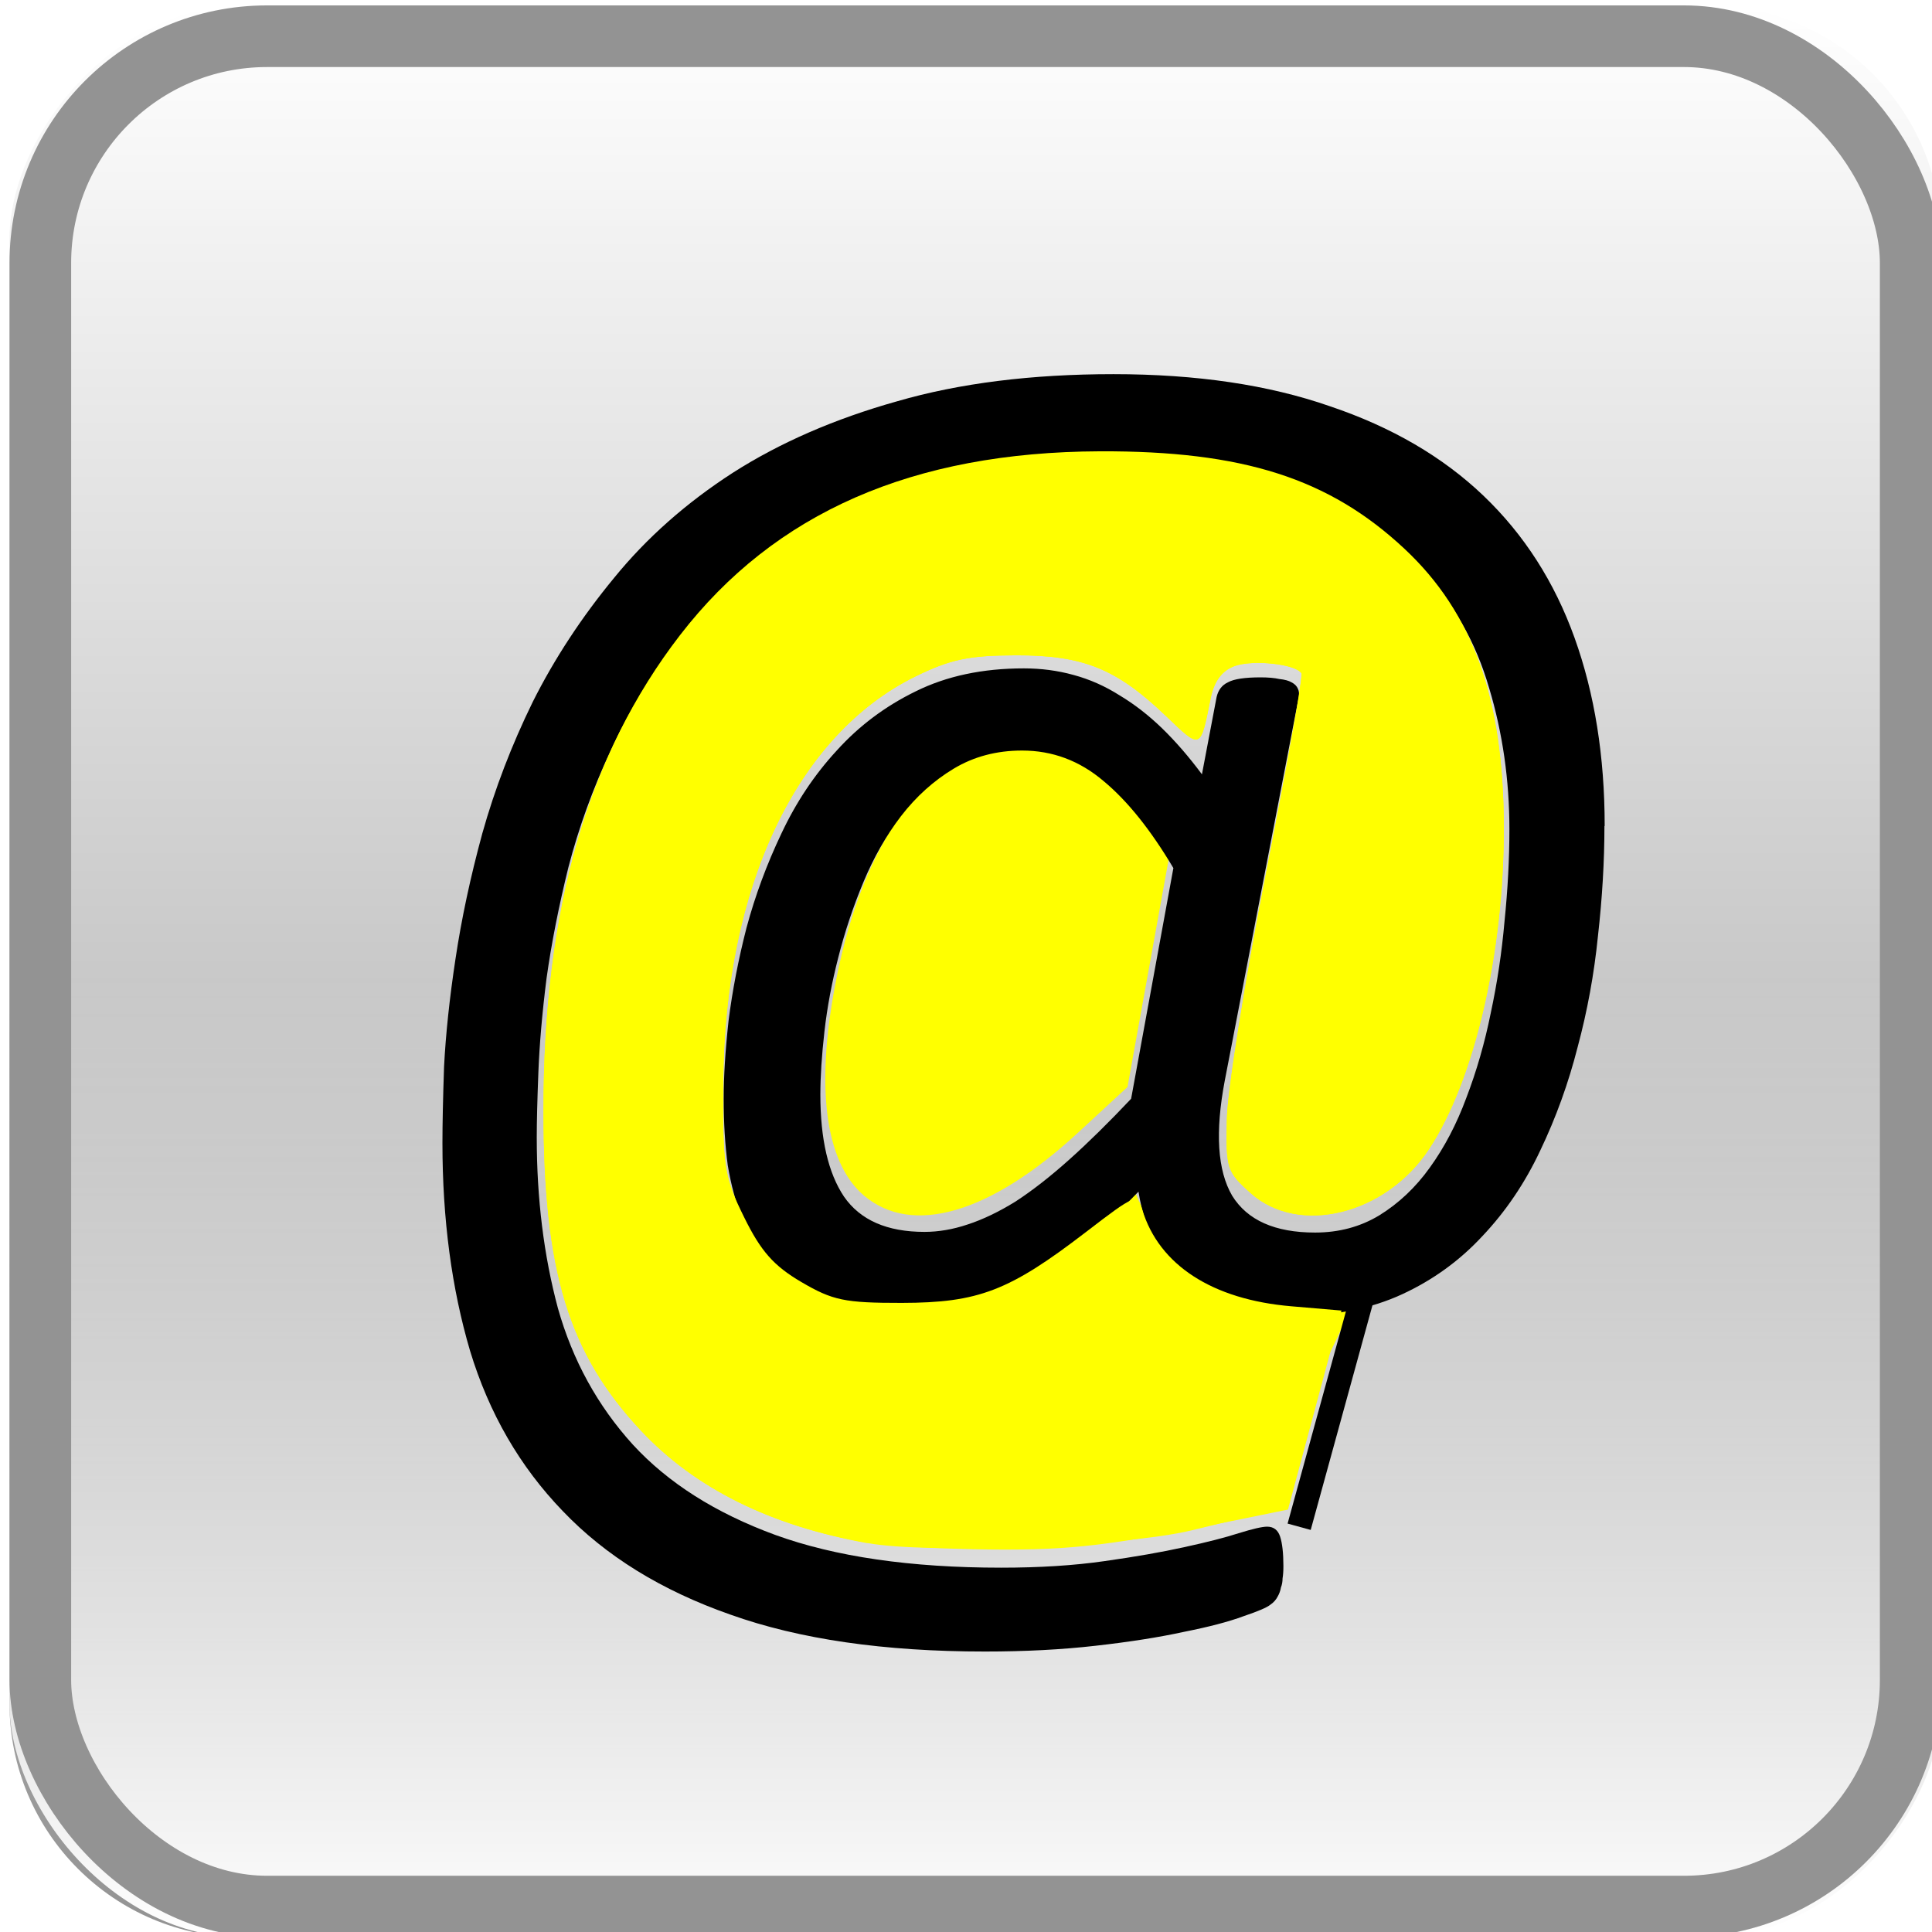<?xml version="1.0" encoding="UTF-8" standalone="no"?>
<!-- Created with Inkscape (http://www.inkscape.org/) -->
<svg id="svg2" xmlns:rdf="http://www.w3.org/1999/02/22-rdf-syntax-ns#" xmlns="http://www.w3.org/2000/svg" version="1.1" xmlns:cc="http://creativecommons.org/ns#" xmlns:xlink="http://www.w3.org/1999/xlink" viewBox="0 0 32 32" xmlns:dc="http://purl.org/dc/elements/1.1/">
 <defs id="defs4">
  <linearGradient id="g">
   <stop id="stop53785" stop-color="#fff" offset="0"/>
   <stop id="stop53787" stop-color="#fff" stop-opacity="0" offset="1"/>
  </linearGradient>
  <filter id="dc" style="color-interpolation-filters:sRGB;" height="2.912" width="2.034" y="-0.956" x="-0.517">
   <feGaussianBlur id="feGaussianBlur53842" stdDeviation="1.912"/>
  </filter>
  <radialGradient id="dU" gradientUnits="userSpaceOnUse" xlink:href="#g" cx="70.182" cy="162.26" r="4.436" gradientTransform="matrix(1,0,0,0.541,0,74.477)"/>
  <linearGradient id="E-8" y2="1055.4" gradientUnits="userSpaceOnUse" y1="1086.4" gradientTransform="matrix(1.033,0,0,1.033,-59.414,-1122.204)" x2="73.009" x1="73.009">
   <stop id="stop4324" stop-color="#fff" offset="0"/>
   <stop id="stop4326" stop-color="#939393" offset="1"/>
  </linearGradient>
  <linearGradient id="F-9" y2="1070.9" xlink:href="#g" gradientUnits="userSpaceOnUse" y1="1086.4" gradientTransform="matrix(1.033,0,0,1.033,-59.414,-1090.204)" x2="73.009" x1="73.009"/>
 </defs>
 <g id="layer1" transform="translate(0,-1020.362)">
  <g id="g61054" style="enable-background:new;" transform="translate(0.157,1020.452)">
   <g id="g4276">
    <rect id="rect4364" style="enable-background:new;" transform="scale(1,-1)" ry="3.878" width="32" y="-32" x="0" height="32" fill="url(#E-8)"/>
    <rect id="rect4366" style="enable-background:new;" ry="3.878" height="32" width="32" y="0.001" x="0" fill="url(#F-9)"/>
    <rect id="rect4426" stroke-linejoin="round" style="enable-background:new;" ry="3.755" height="30.979" width="30.979" stroke="#939393" stroke-linecap="round" y="0.51" x="0.511" stroke-width="1.021" fill="none"/>
   </g>
  </g>
  <path id="path55012" opacity="0.306" d="m71.127,159.86-3.49,0.436-1.6,1.746-0.292,1.02,0.728,1.6,3.49-1.165,2.91-0.58,1.454,0.145,0.29-2.328-3.49-0.872z" fill-rule="evenodd" transform="matrix(0.373,0.126,1.13,-0.056,-189.776,1037.385)" filter="url(#dc)" fill="url(#dU)"/>
  <path id="path55024" opacity="0.306" d="m71.127,159.86-3.49,0.436-1.6,1.746-0.292,1.02,0.728,1.6,3.49-1.165,2.91-0.58,1.454,0.145,0.29-2.328-3.49-0.872z" fill-rule="evenodd" transform="matrix(-0.048,0.126,-0.147,-0.056,53.709,1043.141)" filter="url(#dc)" fill="url(#dU)"/>
  <path id="path55164" opacity="0.306" d="m71.127,159.86-3.49,0.436-1.6,1.746-0.292,1.02,0.728,1.6,3.49-1.165,2.91-0.58,1.454,0.145,0.29-2.328-3.49-0.872z" fill-rule="evenodd" transform="matrix(-0.058,0.152,-0.177,-0.068,70.78,1042.678)" filter="url(#dc)" fill="url(#dU)"/>
  <path id="path4148" d="M14.366,25.56c-1.616-0.294-2.859-0.912-3.75-1.865-1.198-1.28-1.611-2.632-1.614-5.283-0.004-3.341,0.732-5.911,2.262-7.893,1.568-2.031,3.855-3.032,6.953-3.044,2.37-0.009,3.798,0.448,5.046,1.615,1.135,1.061,1.641,2.484,1.645,4.616,0.003,2.079-0.487,4.187-1.239,5.327-0.717,1.086-2.158,1.442-2.955,0.728-0.394-0.353-0.412-0.407-0.393-1.231,0.011-0.474,0.304-2.31,0.652-4.08s0.61-3.254,0.583-3.298c-0.096-0.156-0.816-0.231-1.116-0.117-0.204,0.078-0.332,0.253-0.388,0.533-0.172,0.854-0.158,0.849-0.736,0.295-0.822-0.788-1.374-1.012-2.49-1.009-0.777,0.002-1.08,0.065-1.657,0.347-1.97,0.964-3.167,3.486-3.19,6.719-0.01,1.418,0.012,1.562,0.346,2.241,0.277,0.563,0.489,0.804,0.947,1.073,0.52,0.305,0.719,0.347,1.664,0.346,1.268-0.002,1.782-0.198,3.043-1.167l0.833-0.64,0.218,0.495c0.401,0.908,1.468,1.444,2.703,1.359,0.359-0.025,0.652-0.017,0.651,0.018-0.001,0.035-0.385,0.83-0.852,1.768l-0.851,1.705-0.947,0.23c-1.091,0.265-4.359,0.393-5.366,0.21z" transform="translate(0,1020.362)" stroke-dasharray="none" stroke-miterlimit="4" stroke-width="1.2" fill="#FF0"/>
  <path id="path4150" d="m14.316,19.808c-0.666-0.561-0.823-1.856-0.445-3.685,0.807-3.905,3.356-5.049,5.215-2.341l0.279,0.406-0.345,1.908-0.345,1.908-0.829,0.765c-1.439,1.327-2.734,1.708-3.53,1.038z" transform="translate(0,1020.362)" stroke-dasharray="none" stroke-miterlimit="4" stroke-width="1.2" fill="#FF0"/>
  <path id="path4146" stroke-linejoin="miter" d="m22.549,1041.9c-1.031,3.75-1.031,3.75-1.031,3.75" stroke="#000" stroke-linecap="butt" stroke-width="0.397px" fill="none"/>
  <g id="text4138" style="writing-mode:lr-tb;letter-spacing:0px;word-spacing:0px;text-anchor:start;text-align:start;" font-weight="300" transform="scale(0.995,1.005)" font-style="normal" font-stretch="normal" line-height="125%" font-size="27.727px" font-variant="normal" font-family="Calibri" fill="#000">
   <path id="path3612" d="m26.708,1028.9q0,0.867-0.108,1.814-0.095,0.934-0.338,1.828-0.23,0.894-0.623,1.706-0.379,0.799-0.961,1.408-0.569,0.609-1.34,0.961-0.772,0.352-1.774,0.352-0.487,0-0.934-0.122-0.433-0.135-0.785-0.379-0.338-0.257-0.582-0.636-0.23-0.393-0.311-0.907-0.542,0.555-1.056,0.948-0.501,0.379-0.988,0.623t-0.948,0.366q-0.447,0.108-0.866,0.108-0.542,0-0.975-0.095-0.433-0.108-0.772-0.298-0.338-0.203-0.582-0.501-0.244-0.298-0.406-0.691-0.162-0.406-0.244-0.893-0.068-0.501-0.068-1.097,0-0.555,0.081-1.286,0.095-0.745,0.298-1.53,0.217-0.799,0.582-1.557,0.366-0.772,0.921-1.367,0.555-0.609,1.313-0.975,0.772-0.379,1.801-0.379,0.433,0,0.826,0.108,0.406,0.108,0.772,0.339,0.366,0.217,0.704,0.541,0.338,0.325,0.663,0.758l0.244-1.273q0.041-0.176,0.19-0.244,0.149-0.081,0.542-0.081,0.19,0,0.311,0.027,0.135,0.014,0.203,0.054,0.081,0.041,0.108,0.108,0.027,0.054,0.014,0.135l-1.232,6.322q-0.244,1.273,0.122,1.895,0.379,0.609,1.381,0.609,0.596,0,1.07-0.284,0.487-0.298,0.839-0.785,0.366-0.501,0.609-1.151,0.257-0.663,0.406-1.395,0.162-0.745,0.23-1.516,0.081-0.785,0.081-1.516,0-1.218-0.338-2.329-0.325-1.11-1.11-1.95-0.772-0.853-2.071-1.354-1.3-0.514-3.249-0.514-1.746,0-3.073,0.406-1.327,0.393-2.315,1.07-0.988,0.663-1.679,1.543-0.677,0.866-1.124,1.828-0.447,0.948-0.704,1.923-0.244,0.975-0.366,1.841-0.108,0.853-0.135,1.543-0.027,0.691-0.027,1.07,0,1.516,0.352,2.816,0.366,1.286,1.246,2.247,0.88,0.948,2.369,1.489,1.503,0.541,3.764,0.541,0.961,0,1.719-0.108,0.772-0.108,1.327-0.23,0.569-0.122,0.907-0.23,0.352-0.108,0.474-0.108,0.081,0,0.135,0.041,0.054,0.041,0.081,0.122,0.027,0.081,0.041,0.203,0.014,0.122,0.014,0.284,0,0.122-0.014,0.203,0,0.081-0.027,0.149-0.014,0.081-0.054,0.149-0.041,0.081-0.122,0.135-0.081,0.068-0.447,0.19-0.366,0.135-0.988,0.257-0.623,0.135-1.476,0.23-0.839,0.095-1.841,0.095-2.518,0-4.238-0.609-1.719-0.596-2.789-1.706-1.07-1.097-1.543-2.64-0.46-1.543-0.46-3.425,0-0.474,0.027-1.259,0.041-0.799,0.19-1.774,0.149-0.988,0.447-2.071,0.311-1.097,0.839-2.166,0.542-1.069,1.354-2.044,0.812-0.988,1.977-1.733,1.178-0.745,2.735-1.178,1.557-0.447,3.601-0.447,2.071,0,3.601,0.528,1.543,0.514,2.559,1.476,1.015,0.961,1.516,2.342,0.501,1.381,0.501,3.1zm-7.176,0.691q-0.569-0.948-1.164-1.435-0.596-0.501-1.354-0.501-0.636,0-1.137,0.298-0.501,0.298-0.88,0.785-0.366,0.474-0.623,1.083-0.257,0.609-0.42,1.246-0.162,0.623-0.23,1.218-0.068,0.596-0.068,1.042,0,1.097,0.393,1.679,0.406,0.582,1.34,0.582,0.352,0,0.718-0.122,0.379-0.122,0.799-0.379,0.42-0.271,0.894-0.691t1.029-1.002l0.704-3.804zm-14.838-7.812z"/>
  </g>
  <path id="path4152" d="M14.366,25.552c-1.578-0.267-2.854-0.899-3.75-1.857-1.198-1.28-1.611-2.632-1.614-5.283-0.004-3.341,0.732-5.911,2.262-7.893,1.568-2.031,3.855-3.032,6.953-3.044,2.37-0.009,3.798,0.448,5.046,1.615,1.135,1.061,1.641,2.484,1.645,4.616,0.003,2.079-0.487,4.187-1.239,5.327-0.717,1.086-2.158,1.442-2.955,0.728-0.394-0.353-0.412-0.407-0.393-1.231,0.011-0.474,0.304-2.31,0.652-4.08s0.61-3.254,0.583-3.298c-0.096-0.156-0.816-0.231-1.116-0.117-0.204,0.078-0.332,0.253-0.388,0.533-0.172,0.854-0.158,0.849-0.736,0.295-0.822-0.788-1.374-1.012-2.49-1.009-0.777,0.002-1.08,0.065-1.657,0.347-1.97,0.964-3.167,3.486-3.19,6.719-0.01,1.418,0.012,1.562,0.346,2.241,0.277,0.563,0.489,0.804,0.947,1.073,0.52,0.305,0.719,0.347,1.664,0.346,1.271-0.002,1.781-0.198,3.054-1.176,0.812-0.624,0.848-0.638,0.93-0.367,0.278,0.916,1.16,1.488,2.467,1.599l0.832,0.071-0.443,1.648-0.443,1.648-0.768,0.157c-2.144,0.437-2.778,0.515-4.115,0.505-0.799-0.006-1.736-0.058-2.083-0.117z" transform="translate(0,1020.362)" stroke-dasharray="none" stroke-miterlimit="4" stroke-width="1.2" fill="#FF0"/>
 </g>
</svg>
